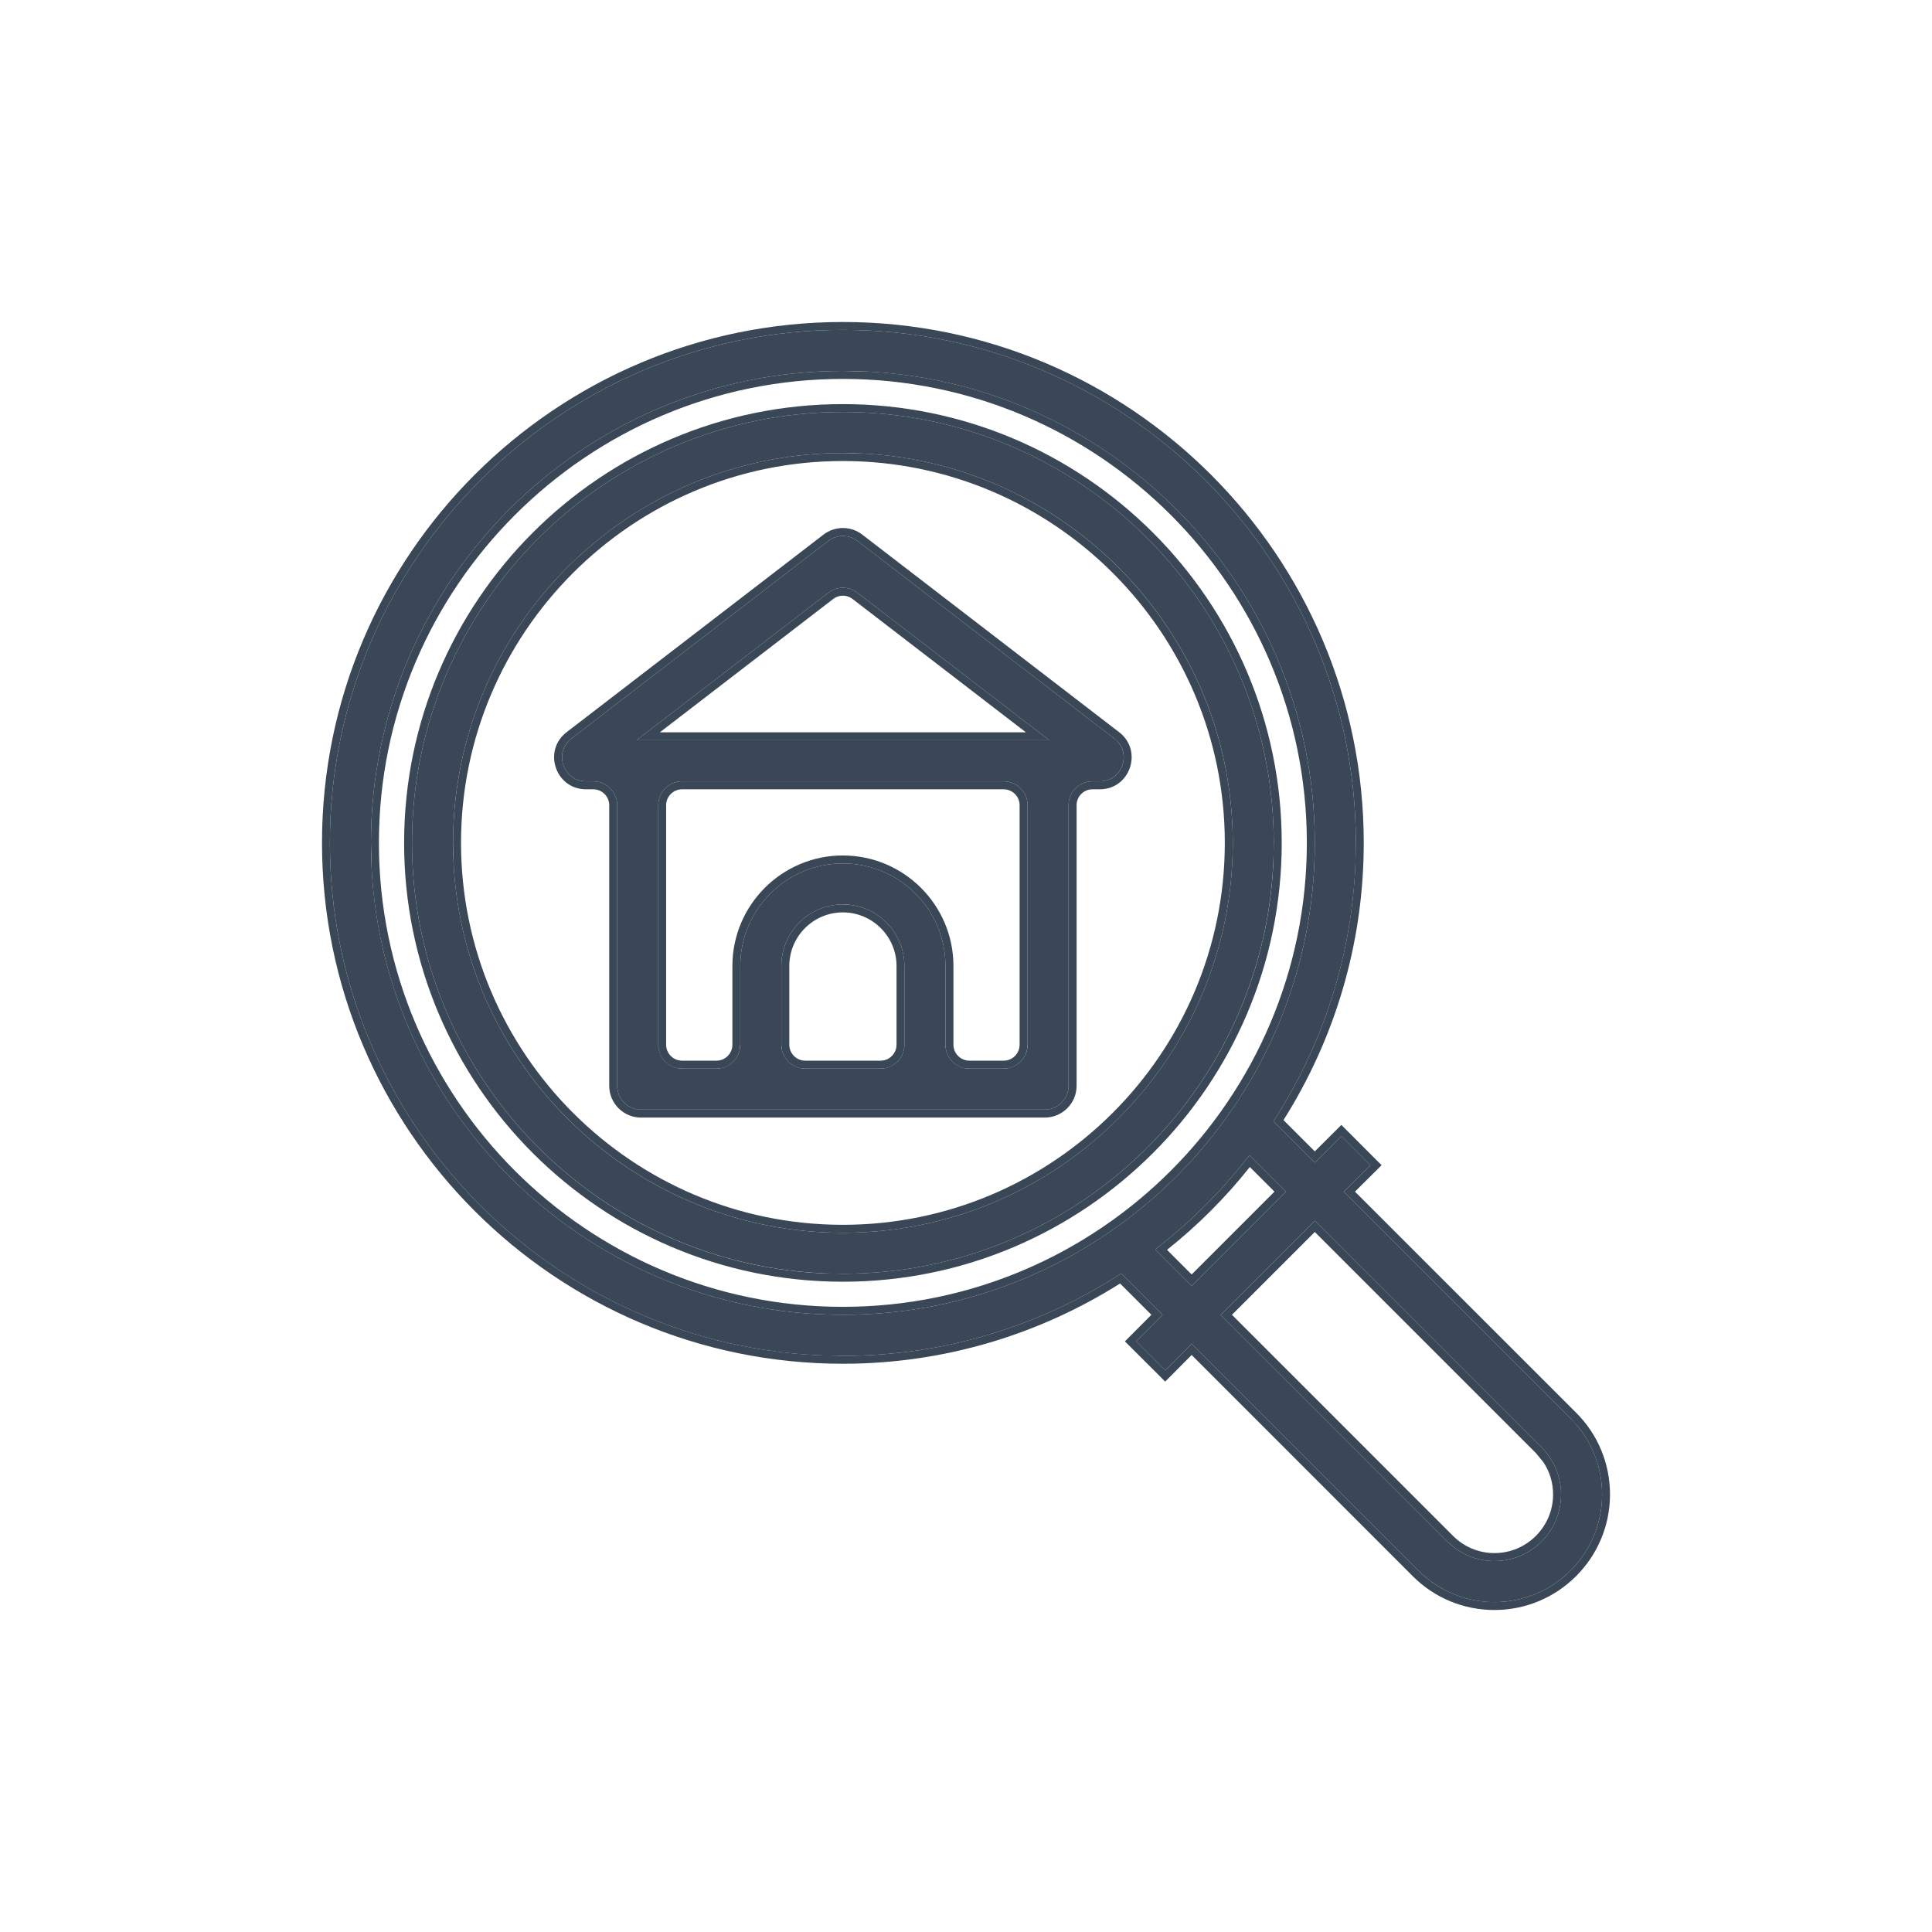 <svg width="24" height="24" viewBox="0 0 24 24" fill="none" xmlns="http://www.w3.org/2000/svg">
<path d="M10.471 5.118C7.519 5.118 5.118 7.519 5.118 10.471C5.118 13.422 7.519 15.823 10.471 15.823C13.422 15.823 15.823 13.422 15.823 10.471C15.823 7.519 13.422 5.118 10.471 5.118ZM10.471 15.314C7.8 15.314 5.628 13.141 5.628 10.471C5.628 7.8 7.8 5.628 10.471 5.628C13.141 5.628 15.314 7.8 15.314 10.471C15.314 13.141 13.141 15.314 10.471 15.314Z" fill="#3A4757"/>
<path d="M15.823 10.471C15.823 7.519 13.422 5.118 10.471 5.118C7.519 5.118 5.118 7.519 5.118 10.471C5.118 13.33 7.371 15.673 10.195 15.817L10.471 15.823C13.33 15.823 15.673 13.57 15.817 10.746L15.823 10.471ZM15.215 10.47C15.215 7.854 13.086 5.727 10.47 5.727C7.855 5.727 5.727 7.855 5.727 10.47C5.727 13.086 7.854 15.215 10.47 15.215L10.471 15.314C7.884 15.313 5.764 13.274 5.634 10.719L5.628 10.471C5.628 7.8 7.8 5.628 10.471 5.628L10.719 5.634C13.274 5.764 15.313 7.884 15.314 10.471C15.314 13.141 13.141 15.314 10.471 15.314L10.47 15.215C13.086 15.215 15.215 13.086 15.215 10.47ZM15.922 10.47C15.922 13.476 13.476 15.922 10.47 15.922C7.464 15.922 5.02 13.476 5.02 10.47C5.02 7.464 7.464 5.02 10.47 5.02C13.476 5.02 15.922 7.464 15.922 10.47Z" fill="#3A4757"/>
<path d="M19.51 17.62L16.694 14.804L17.023 14.474L16.663 14.114L16.333 14.443L15.819 13.929C16.465 12.932 16.843 11.745 16.843 10.471C16.843 6.957 13.984 4.098 10.471 4.098C6.957 4.098 4.098 6.957 4.098 10.471C4.098 13.984 6.957 16.843 10.471 16.843C11.745 16.843 12.932 16.465 13.929 15.819L14.443 16.333L14.114 16.663L14.474 17.023L14.804 16.694L17.62 19.51C17.873 19.762 18.208 19.902 18.565 19.902C19.302 19.902 19.902 19.302 19.902 18.565C19.902 18.208 19.763 17.873 19.51 17.62ZM10.471 16.333C7.238 16.333 4.608 13.703 4.608 10.471C4.608 7.238 7.238 4.608 10.471 4.608C13.703 4.608 16.333 7.238 16.333 10.471C16.333 13.703 13.703 16.333 10.471 16.333ZM14.351 15.52C14.789 15.182 15.182 14.789 15.52 14.351L15.973 14.804L14.804 15.973L14.351 15.52ZM18.565 19.392C18.345 19.392 18.137 19.306 17.981 19.15L15.164 16.333L16.333 15.164L19.15 17.981C19.306 18.137 19.392 18.345 19.392 18.565C19.392 19.021 19.021 19.392 18.565 19.392Z" fill="#3A4757"/>
<path d="M16.843 10.471C16.843 6.957 13.984 4.098 10.471 4.098C6.957 4.098 4.098 6.957 4.098 10.471C4.098 13.874 6.781 16.663 10.143 16.834L10.471 16.843C11.745 16.843 12.932 16.465 13.929 15.819L14.443 16.333L14.114 16.663L14.474 17.023L14.804 16.694L17.62 19.51C17.841 19.731 18.126 19.865 18.433 19.895L18.565 19.902C19.256 19.902 19.826 19.375 19.895 18.702L19.902 18.565C19.901 18.253 19.795 17.957 19.6 17.719L19.51 17.62L16.694 14.804L17.023 14.474L16.663 14.114L16.333 14.443L15.819 13.929C16.425 12.994 16.794 11.893 16.838 10.709L16.843 10.471ZM19.293 18.565C19.293 18.419 19.251 18.28 19.171 18.162L19.08 18.051L16.333 15.304L15.304 16.333L18.051 19.08C18.188 19.217 18.37 19.293 18.565 19.293L18.565 19.392C18.372 19.392 18.189 19.326 18.042 19.205L17.981 19.15L15.164 16.333L16.333 15.164L19.15 17.981C19.306 18.137 19.392 18.345 19.392 18.565C19.392 19.021 19.021 19.392 18.565 19.392L18.565 19.293C18.966 19.293 19.293 18.966 19.293 18.565ZM16.234 10.47C16.234 7.292 13.648 4.707 10.47 4.707C7.293 4.707 4.707 7.293 4.707 10.47C4.707 13.648 7.292 16.234 10.47 16.234L10.471 16.333C7.339 16.333 4.773 13.865 4.615 10.772L4.608 10.471C4.608 7.238 7.238 4.608 10.471 4.608L10.772 4.615C13.865 4.773 16.333 7.339 16.333 10.471C16.333 13.703 13.703 16.333 10.471 16.333L10.47 16.234C13.648 16.234 16.234 13.648 16.234 10.47ZM15.973 14.804L14.804 15.973L14.351 15.52C14.789 15.182 15.182 14.789 15.52 14.351L15.973 14.804ZM15.526 14.497C15.223 14.878 14.878 15.223 14.497 15.526L14.803 15.832L15.832 14.803L15.526 14.497ZM16.941 10.47C16.941 11.735 16.574 12.916 15.944 13.914L16.333 14.303L16.593 14.044L16.663 13.974L17.093 14.405L17.163 14.474L17.093 14.544L16.832 14.803L19.58 17.55C19.851 17.821 20 18.182 20 18.565C20 19.356 19.356 20 18.565 20C18.182 20 17.821 19.851 17.55 19.58L14.803 16.832L14.544 17.093L14.474 17.163L14.405 17.093L13.974 16.663L14.044 16.593L14.303 16.333L13.914 15.944C12.916 16.574 11.735 16.941 10.47 16.941C6.902 16.941 4 14.038 4 10.47C4 6.902 6.902 4 10.47 4C14.038 4 16.941 6.902 16.941 10.47Z" fill="#3A4757"/>
<path d="M10.651 6.719C10.545 6.638 10.396 6.638 10.29 6.719L7.098 9.175C6.874 9.347 6.996 9.706 7.279 9.706H7.371C7.534 9.706 7.667 9.839 7.667 10.002V13.488C7.667 13.652 7.8 13.784 7.963 13.784H12.978C13.142 13.784 13.274 13.652 13.274 13.488V10.002C13.274 9.839 13.407 9.706 13.571 9.706H13.662C13.945 9.706 14.067 9.347 13.843 9.175L10.651 6.719ZM11.235 12.978C11.235 13.142 11.103 13.274 10.939 13.274H10.002C9.839 13.274 9.706 13.142 9.706 12.978V12C9.706 11.578 10.049 11.235 10.471 11.235C10.892 11.235 11.235 11.578 11.235 12V12.978ZM12.765 12.978C12.765 13.142 12.632 13.274 12.468 13.274H12.041C11.878 13.274 11.745 13.142 11.745 12.978V12C11.745 11.297 11.173 10.726 10.471 10.726C9.768 10.726 9.196 11.297 9.196 12V12.978C9.196 13.142 9.064 13.274 8.9 13.274H8.473C8.309 13.274 8.177 13.142 8.177 12.978V10.002C8.177 9.839 8.309 9.706 8.473 9.706H12.468C12.632 9.706 12.765 9.839 12.765 10.002V12.978ZM7.906 9.196L10.29 7.363C10.396 7.281 10.545 7.281 10.651 7.363L13.035 9.196H7.906Z" fill="#3A4757"/>
<path d="M13.274 10.002C13.274 9.839 13.407 9.706 13.571 9.706H13.662C13.928 9.706 14.052 9.39 13.881 9.209L13.843 9.175L10.651 6.719C10.545 6.638 10.396 6.638 10.29 6.719L7.098 9.175L7.06 9.209C6.889 9.39 7.014 9.706 7.279 9.706H7.371C7.534 9.706 7.667 9.839 7.667 10.002V13.488C7.667 13.631 7.769 13.751 7.904 13.778L7.963 13.784H12.978C13.142 13.784 13.274 13.652 13.274 13.488V10.002ZM8.9 13.176L8.9 13.274H8.473L8.473 13.176H8.9ZM10.939 13.176L10.939 13.274H10.002L10.003 13.176H10.939ZM11.745 12.978V12C11.745 11.297 11.173 10.726 10.471 10.726C9.768 10.726 9.196 11.297 9.196 12V12.978L9.19 13.038C9.167 13.154 9.075 13.245 8.96 13.269L8.9 13.274L8.9 13.176C9.009 13.176 9.098 13.087 9.098 12.978V12C9.098 11.243 9.713 10.627 10.47 10.627C11.228 10.627 11.844 11.243 11.844 12V12.978C11.844 13.087 11.933 13.176 12.042 13.176L12.041 13.274L11.982 13.269C11.866 13.245 11.775 13.154 11.751 13.038L11.745 12.978ZM12.468 13.176L12.468 13.274H12.041L12.042 13.176H12.468ZM12.666 12.978V10.003C12.666 9.894 12.577 9.805 12.468 9.805H8.473C8.364 9.805 8.275 9.894 8.275 10.003V12.978C8.275 13.087 8.364 13.176 8.473 13.176L8.473 13.274L8.413 13.269C8.297 13.245 8.206 13.154 8.182 13.038L8.177 12.978V10.002C8.177 9.839 8.309 9.706 8.473 9.706H12.468C12.632 9.706 12.765 9.839 12.765 10.002V12.978L12.758 13.038C12.735 13.154 12.643 13.245 12.528 13.269L12.468 13.274L12.468 13.176C12.577 13.176 12.666 13.087 12.666 12.978ZM11.137 12.978V12C11.137 11.633 10.837 11.334 10.47 11.334C10.103 11.334 9.805 11.633 9.805 12V12.978C9.805 13.087 9.894 13.176 10.003 13.176L10.002 13.274L9.943 13.269C9.827 13.245 9.736 13.154 9.712 13.038L9.706 12.978V12C9.706 11.578 10.049 11.235 10.471 11.235L10.549 11.239C10.934 11.278 11.235 11.605 11.235 12V12.978L11.229 13.038C11.206 13.154 11.114 13.245 10.999 13.269L10.939 13.274L10.939 13.176C11.048 13.176 11.137 13.087 11.137 12.978ZM10.29 7.363C10.396 7.281 10.545 7.281 10.651 7.363L13.035 9.196H7.906L10.29 7.363ZM10.591 7.441C10.52 7.386 10.421 7.386 10.35 7.441L8.197 9.097H12.744L10.591 7.441ZM13.374 13.488C13.374 13.706 13.196 13.883 12.978 13.883H7.963C7.745 13.883 7.568 13.706 7.568 13.488V10.003C7.568 9.894 7.479 9.805 7.37 9.805H7.279C6.902 9.805 6.739 9.326 7.038 9.096L10.23 6.641C10.372 6.532 10.57 6.532 10.711 6.641L13.903 9.096C14.202 9.326 14.039 9.805 13.662 9.805H13.57C13.461 9.805 13.374 9.894 13.374 10.003V13.488Z" fill="#3A4757"/>
</svg>